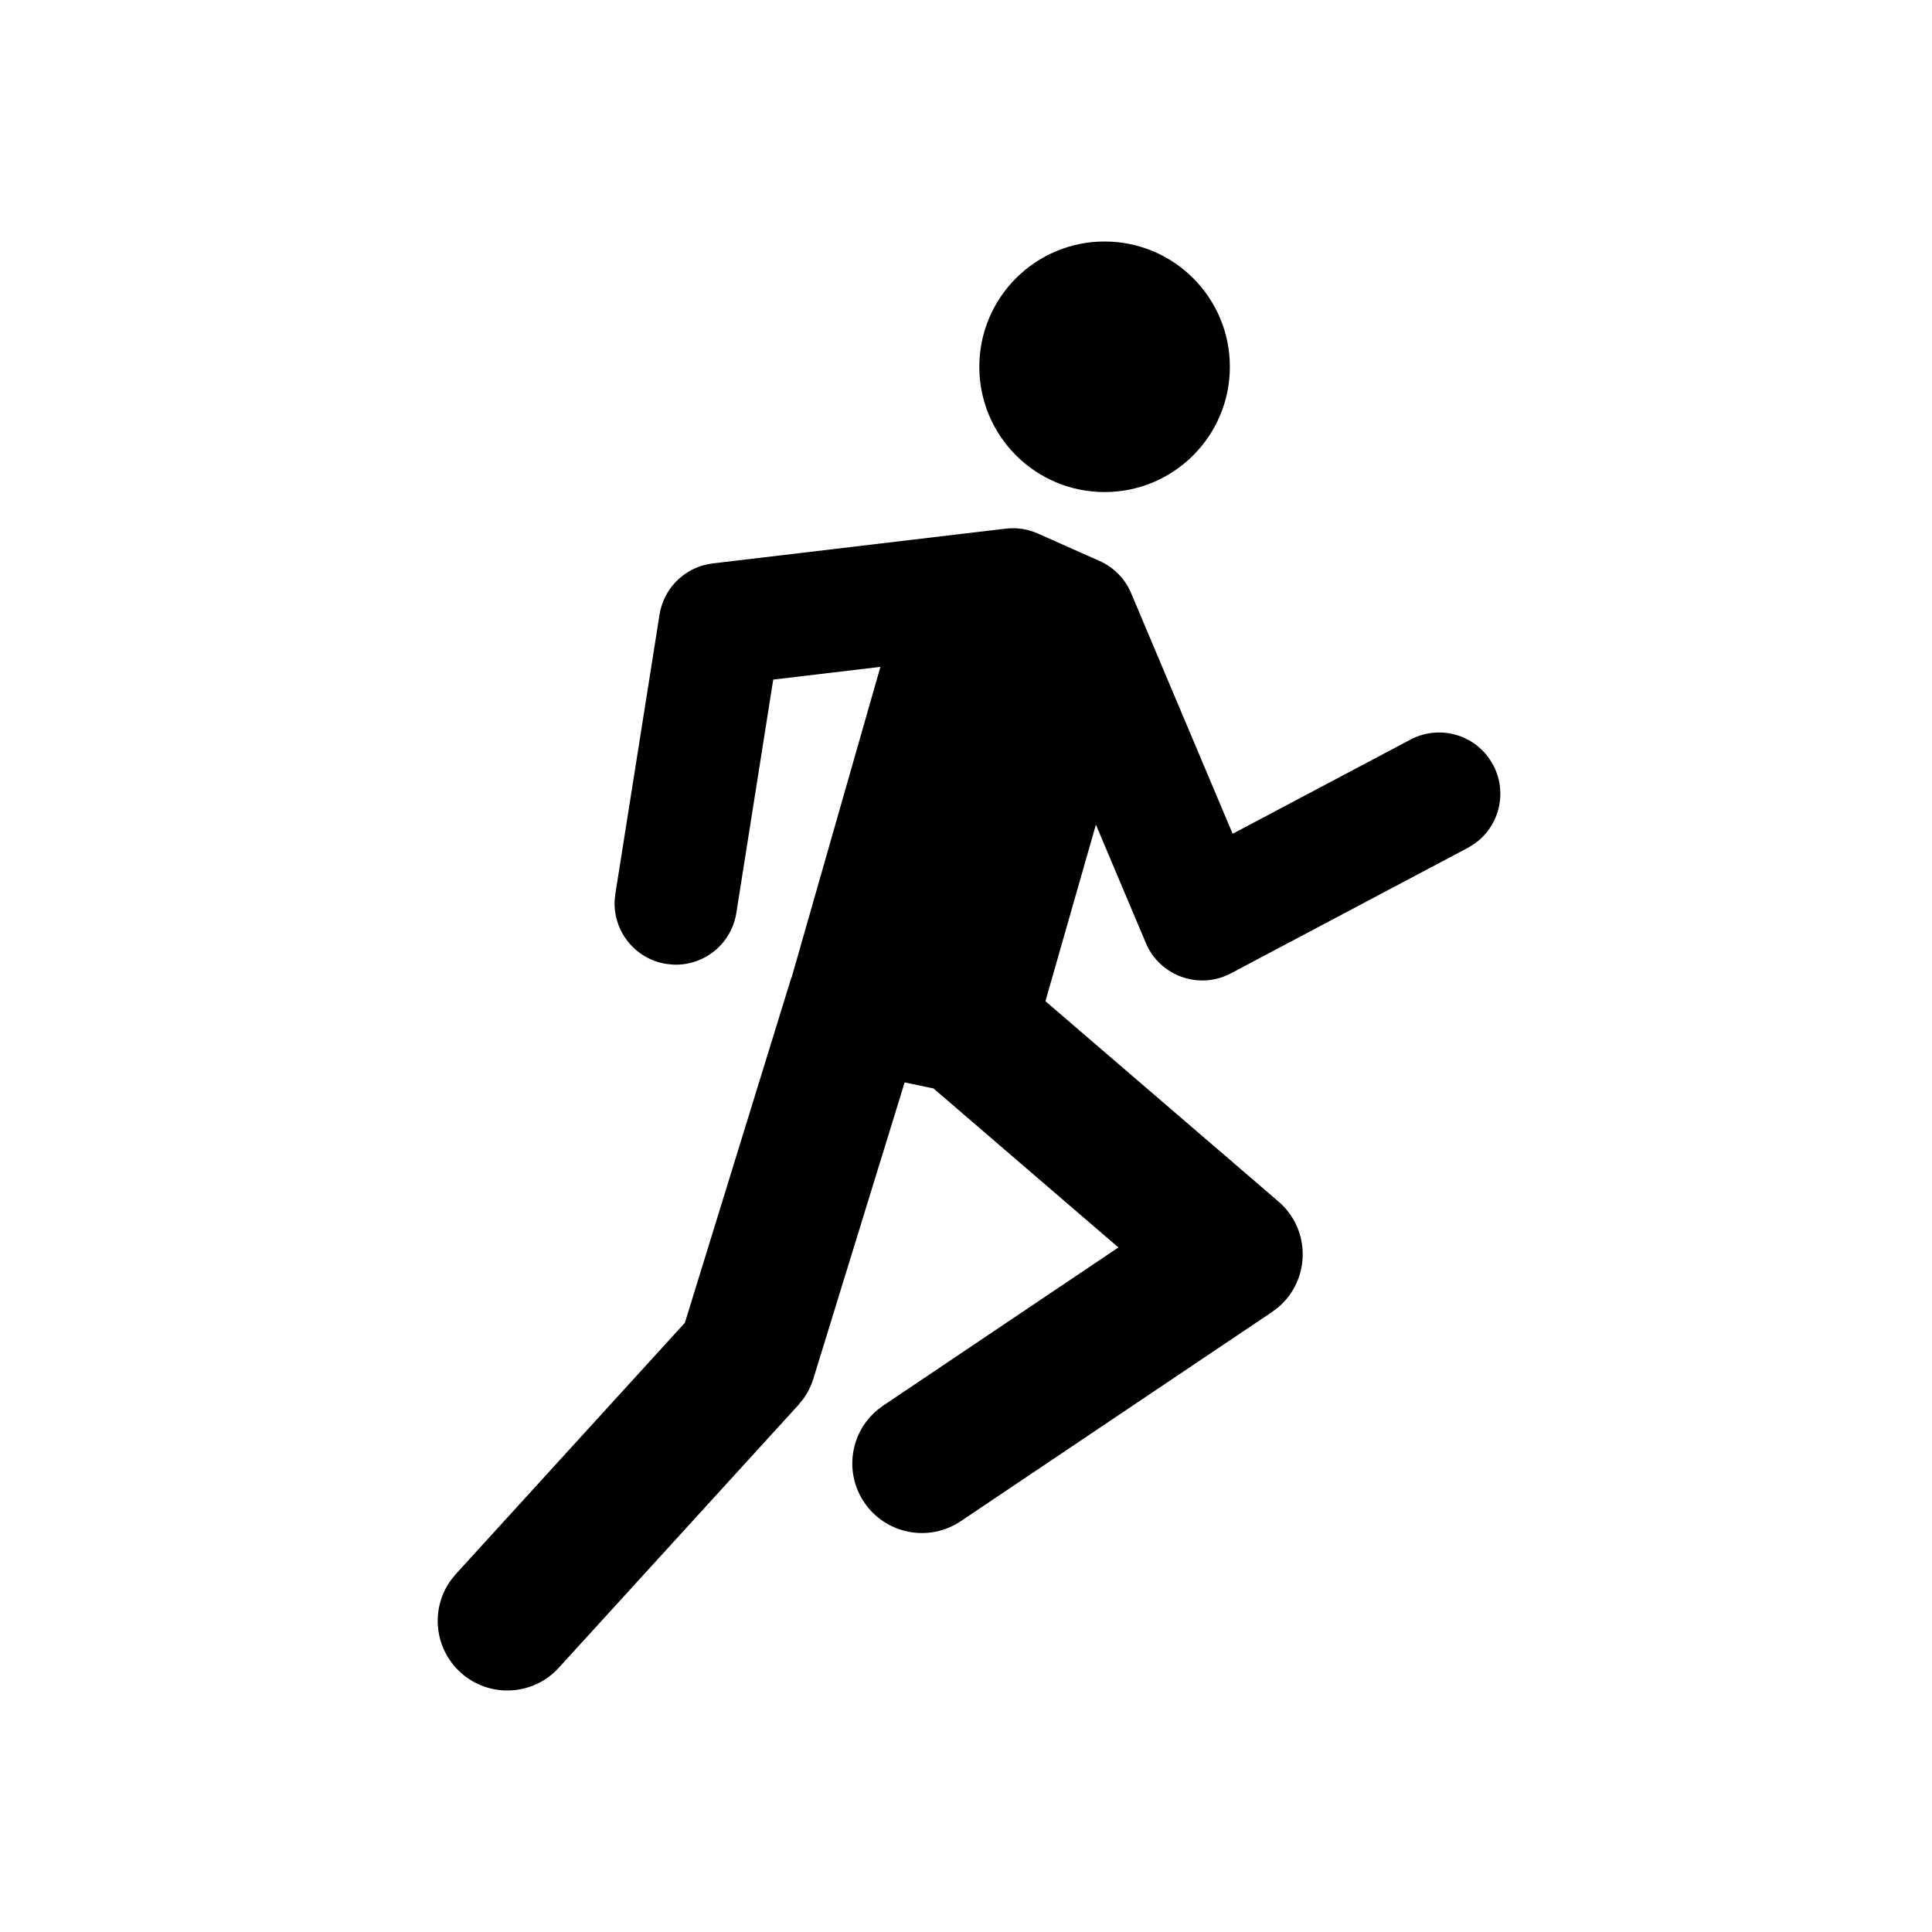 <svg xmlns="http://www.w3.org/2000/svg" viewBox="0 0 128 128" width="300px" height="300px"><path fill="#000" fill-rule="nonzero" d="M68.757,35.346 L72.851,37.167 C73.792,37.586 74.539,38.347 74.939,39.296 L81.666,55.239 L93.444,49.002 C95.292,48.023 97.555,48.615 98.701,50.309 L98.929,50.688 C99.908,52.537 99.316,54.799 97.622,55.946 L97.243,56.174 L81.554,64.485 C79.449,65.6 76.842,64.671 75.916,62.477 L72.606,54.635 L69.263,66.332 L84.702,79.605 C86.876,81.473 86.813,84.807 84.69,86.609 L84.268,86.928 L63.651,100.784 C61.537,102.204 58.672,101.642 57.252,99.529 C55.926,97.556 56.327,94.929 58.105,93.432 L58.507,93.129 L74.097,82.647 L61.846,72.112 L59.935,71.713 L53.887,91.343 C53.737,91.83 53.508,92.288 53.209,92.698 L52.888,93.091 L37.018,110.496 C35.303,112.378 32.386,112.512 30.504,110.796 C28.748,109.195 28.514,106.547 29.885,104.671 L30.204,104.282 L45.375,87.638 L52.364,64.98 C52.398,64.869 52.436,64.759 52.478,64.652 L58.329,44.181 L51.229,45.024 L48.784,60.488 C48.458,62.554 46.625,64.008 44.583,63.908 L44.142,63.862 C42.077,63.535 40.623,61.703 40.723,59.661 L40.769,59.22 L43.695,40.723 C43.955,39.078 45.188,37.775 46.781,37.405 L47.224,37.327 L66.63,35.024 C67.355,34.938 68.09,35.049 68.757,35.346 Z M73.182,16 C77.766,16 81.482,19.716 81.482,24.3 C81.482,28.884 77.766,32.6 73.182,32.6 C68.598,32.6 64.882,28.884 64.882,24.3 C64.882,19.716 68.598,16 73.182,16 Z"/></svg>